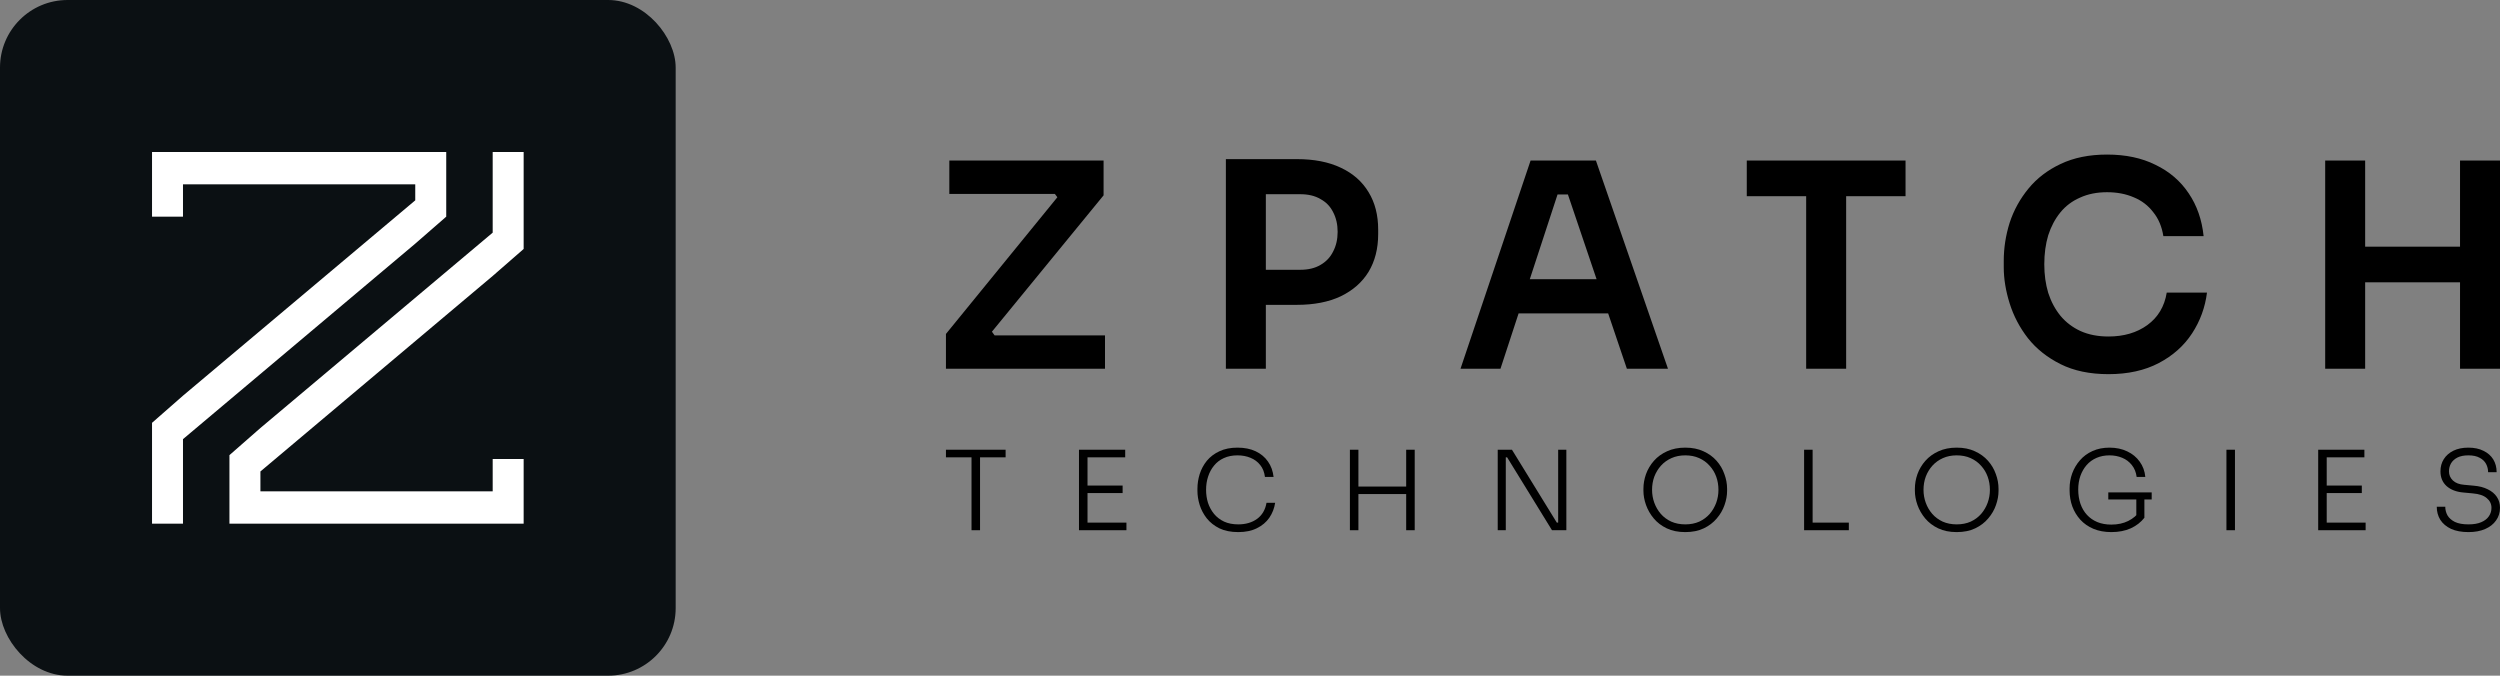 <svg width="148" height="40" viewBox="0 0 148 40" fill="none" xmlns="http://www.w3.org/2000/svg">
<rect x="0" y="0" width="148" height="40" fill="#808080" stroke="none"/>
<path d="M56 21.829V19.769L62.716 11.53L62.749 11.885L62.249 11.21L62.583 11.48H56.2V9.504H65.332V11.564L58.6 19.786L58.55 19.398L59.1 20.158L58.7 19.854H65.416V21.829H56Z" fill="black"/>
<path d="M74.605 18.047V15.971H76.971C77.449 15.971 77.849 15.875 78.171 15.684C78.505 15.492 78.755 15.228 78.921 14.89C79.099 14.553 79.188 14.164 79.188 13.725C79.188 13.286 79.099 12.898 78.921 12.56C78.755 12.223 78.505 11.964 78.171 11.784C77.849 11.592 77.449 11.497 76.971 11.497H74.605V9.42H76.771C77.793 9.42 78.66 9.589 79.371 9.927C80.093 10.264 80.643 10.748 81.021 11.379C81.399 11.998 81.588 12.735 81.588 13.59V13.86C81.588 14.716 81.399 15.459 81.021 16.089C80.643 16.708 80.093 17.192 79.371 17.541C78.66 17.878 77.793 18.047 76.771 18.047H74.605ZM72.572 21.829V9.42H74.938V21.829H72.572Z" fill="black"/>
<path d="M86.462 21.829L90.611 9.504H94.478L98.744 21.829H96.311L92.695 11.142L93.544 11.514H91.461L92.328 11.142L88.828 21.829H86.462ZM89.362 18.554L90.111 16.528H95.044L95.778 18.554H89.362Z" fill="black"/>
<path d="M106.925 21.829V11.277H109.292V21.829H106.925ZM103.409 11.615V9.504H112.808V11.615H103.409Z" fill="black"/>
<path d="M124.821 22.15C123.722 22.15 122.777 21.953 121.988 21.559C121.2 21.165 120.555 20.653 120.055 20.023C119.566 19.392 119.205 18.706 118.972 17.963C118.739 17.22 118.622 16.505 118.622 15.819V15.447C118.622 14.682 118.739 13.928 118.972 13.185C119.216 12.442 119.589 11.767 120.089 11.159C120.589 10.551 121.222 10.067 121.988 9.707C122.766 9.336 123.683 9.15 124.738 9.15C125.838 9.15 126.794 9.352 127.605 9.758C128.427 10.152 129.082 10.714 129.571 11.446C130.06 12.166 130.354 13.011 130.454 13.979H128.071C127.982 13.416 127.782 12.943 127.471 12.56C127.171 12.166 126.788 11.874 126.321 11.682C125.855 11.48 125.327 11.379 124.738 11.379C124.138 11.379 123.605 11.485 123.138 11.699C122.672 11.902 122.283 12.194 121.972 12.577C121.661 12.96 121.422 13.41 121.255 13.928C121.1 14.446 121.022 15.02 121.022 15.65C121.022 16.258 121.1 16.82 121.255 17.338C121.422 17.856 121.666 18.312 121.988 18.706C122.311 19.088 122.705 19.387 123.172 19.601C123.649 19.814 124.199 19.921 124.821 19.921C125.733 19.921 126.499 19.696 127.121 19.246C127.755 18.785 128.138 18.143 128.271 17.321H130.654C130.543 18.199 130.249 19.004 129.771 19.736C129.293 20.467 128.638 21.052 127.805 21.491C126.971 21.93 125.977 22.15 124.821 22.15Z" fill="black"/>
<path d="M145.634 21.829V9.504H148V21.829H145.634ZM137.651 21.829V9.504H140.017V21.829H137.651ZM139.584 16.713V14.603H146.067V16.713H139.584Z" fill="black"/>
<path d="M57.514 31.389V26.95H58.018V31.389H57.514ZM56 27.074V26.624H59.532V27.074H56Z" fill="black"/>
<path d="M63.876 31.389V26.624H64.381V31.389H63.876ZM64.261 31.389V30.939H66.685V31.389H64.261ZM64.261 29.189V28.745H66.459V29.189H64.261ZM64.261 27.074V26.624H66.612V27.074H64.261Z" fill="black"/>
<path d="M73.305 31.5C72.871 31.5 72.499 31.426 72.189 31.278C71.884 31.126 71.634 30.928 71.439 30.684C71.249 30.44 71.11 30.177 71.021 29.894C70.933 29.607 70.888 29.328 70.888 29.059V28.935C70.888 28.643 70.933 28.354 71.021 28.067C71.114 27.775 71.256 27.512 71.446 27.277C71.641 27.042 71.888 26.855 72.189 26.715C72.49 26.572 72.847 26.5 73.258 26.5C73.674 26.5 74.033 26.572 74.334 26.715C74.639 26.859 74.883 27.061 75.064 27.323C75.246 27.579 75.356 27.884 75.396 28.236H74.885C74.85 27.953 74.757 27.718 74.606 27.531C74.456 27.34 74.263 27.196 74.028 27.101C73.798 27.005 73.542 26.957 73.258 26.957C72.953 26.957 72.683 27.011 72.448 27.12C72.218 27.224 72.026 27.372 71.871 27.564C71.716 27.751 71.599 27.969 71.519 28.217C71.439 28.46 71.4 28.721 71.4 29C71.4 29.265 71.437 29.52 71.512 29.764C71.592 30.007 71.712 30.227 71.871 30.423C72.03 30.614 72.229 30.767 72.468 30.88C72.707 30.989 72.986 31.043 73.305 31.043C73.748 31.043 74.119 30.934 74.42 30.717C74.721 30.495 74.907 30.177 74.978 29.764H75.489C75.44 30.09 75.325 30.386 75.144 30.651C74.962 30.913 74.717 31.119 74.407 31.271C74.102 31.424 73.734 31.5 73.305 31.5Z" fill="black"/>
<path d="M83.246 31.389V26.624H83.751V31.389H83.246ZM79.914 31.389V26.624H80.418V31.389H79.914ZM80.305 29.248V28.804H83.359V29.248H80.305Z" fill="black"/>
<path d="M88.665 31.389V26.624H89.508L92.163 30.939H92.376L92.243 31.043V26.624H92.728V31.389H91.878L89.222 27.074H89.01L89.143 26.97V31.389H88.665Z" fill="black"/>
<path d="M99.767 31.5C99.347 31.5 98.982 31.426 98.672 31.278C98.362 31.13 98.105 30.934 97.902 30.691C97.698 30.447 97.546 30.181 97.444 29.894C97.342 29.607 97.291 29.326 97.291 29.052V28.935C97.291 28.643 97.342 28.354 97.444 28.067C97.55 27.775 97.707 27.512 97.915 27.277C98.123 27.042 98.382 26.855 98.692 26.715C99.002 26.572 99.36 26.5 99.767 26.5C100.179 26.5 100.537 26.572 100.843 26.715C101.153 26.855 101.412 27.042 101.62 27.277C101.828 27.512 101.983 27.775 102.084 28.067C102.191 28.354 102.244 28.643 102.244 28.935V29.059C102.244 29.333 102.193 29.614 102.091 29.901C101.994 30.184 101.841 30.447 101.633 30.691C101.429 30.934 101.173 31.13 100.863 31.278C100.553 31.426 100.188 31.5 99.767 31.5ZM99.767 31.043C100.077 31.043 100.354 30.989 100.597 30.88C100.841 30.767 101.046 30.614 101.215 30.423C101.383 30.227 101.511 30.007 101.6 29.764C101.688 29.52 101.732 29.265 101.732 29C101.732 28.721 101.688 28.46 101.6 28.217C101.511 27.973 101.381 27.758 101.208 27.57C101.04 27.379 100.834 27.229 100.591 27.12C100.347 27.011 100.073 26.957 99.767 26.957C99.466 26.957 99.194 27.011 98.951 27.12C98.707 27.229 98.499 27.379 98.327 27.57C98.159 27.758 98.028 27.973 97.935 28.217C97.847 28.46 97.802 28.721 97.802 29C97.802 29.265 97.847 29.52 97.935 29.764C98.023 30.007 98.152 30.227 98.32 30.423C98.488 30.614 98.694 30.767 98.938 30.88C99.185 30.989 99.462 31.043 99.767 31.043Z" fill="black"/>
<path d="M106.803 31.389V26.624H107.307V31.389H106.803ZM107.174 31.389V30.939H109.451V31.389H107.174Z" fill="black"/>
<path d="M115.837 31.5C115.416 31.5 115.051 31.426 114.742 31.278C114.432 31.13 114.175 30.934 113.971 30.691C113.768 30.447 113.615 30.181 113.513 29.894C113.412 29.607 113.361 29.326 113.361 29.052V28.935C113.361 28.643 113.412 28.354 113.513 28.067C113.62 27.775 113.777 27.512 113.985 27.277C114.193 27.042 114.452 26.855 114.761 26.715C115.071 26.572 115.43 26.5 115.837 26.5C116.249 26.5 116.607 26.572 116.912 26.715C117.222 26.855 117.481 27.042 117.689 27.277C117.897 27.512 118.052 27.775 118.154 28.067C118.26 28.354 118.313 28.643 118.313 28.935V29.059C118.313 29.333 118.262 29.614 118.161 29.901C118.063 30.184 117.911 30.447 117.702 30.691C117.499 30.934 117.242 31.13 116.932 31.278C116.623 31.426 116.257 31.5 115.837 31.5ZM115.837 31.043C116.147 31.043 116.423 30.989 116.667 30.88C116.91 30.767 117.116 30.614 117.284 30.423C117.452 30.227 117.581 30.007 117.669 29.764C117.758 29.52 117.802 29.265 117.802 29C117.802 28.721 117.758 28.46 117.669 28.217C117.581 27.973 117.45 27.758 117.278 27.57C117.109 27.379 116.904 27.229 116.66 27.12C116.417 27.011 116.142 26.957 115.837 26.957C115.536 26.957 115.264 27.011 115.02 27.12C114.777 27.229 114.569 27.379 114.396 27.57C114.228 27.758 114.098 27.973 114.005 28.217C113.916 28.46 113.872 28.721 113.872 29C113.872 29.265 113.916 29.52 114.005 29.764C114.093 30.007 114.221 30.227 114.39 30.423C114.558 30.614 114.764 30.767 115.007 30.88C115.255 30.989 115.532 31.043 115.837 31.043Z" fill="black"/>
<path d="M124.99 31.5C124.592 31.5 124.238 31.435 123.928 31.304C123.622 31.174 123.366 30.995 123.158 30.769C122.95 30.538 122.79 30.275 122.68 29.979C122.573 29.679 122.52 29.363 122.52 29.033V28.915C122.52 28.61 122.571 28.315 122.673 28.027C122.779 27.74 122.932 27.481 123.131 27.251C123.33 27.02 123.578 26.837 123.875 26.702C124.171 26.567 124.508 26.5 124.884 26.5C125.278 26.5 125.627 26.574 125.933 26.722C126.238 26.866 126.484 27.068 126.67 27.329C126.86 27.59 126.971 27.892 127.002 28.236H126.49C126.455 27.958 126.36 27.723 126.205 27.531C126.054 27.34 125.864 27.196 125.634 27.101C125.404 27.005 125.154 26.957 124.884 26.957C124.6 26.957 124.344 27.007 124.114 27.107C123.883 27.207 123.689 27.349 123.529 27.531C123.37 27.714 123.246 27.93 123.158 28.177C123.074 28.421 123.031 28.689 123.031 28.98C123.031 29.289 123.076 29.572 123.164 29.829C123.253 30.081 123.381 30.299 123.549 30.482C123.718 30.665 123.921 30.806 124.16 30.906C124.404 31.006 124.68 31.056 124.99 31.056C125.371 31.056 125.705 30.984 125.992 30.841C126.285 30.693 126.51 30.499 126.67 30.26L126.47 30.873V29.463H126.948V30.651C126.74 30.917 126.47 31.126 126.139 31.278C125.807 31.426 125.424 31.5 124.99 31.5ZM124.811 29.568V29.15H127.38V29.568H124.811Z" fill="black"/>
<path d="M131.805 31.389V26.624H132.31V31.389H131.805Z" fill="black"/>
<path d="M137.237 31.389V26.624H137.741V31.389H137.237ZM137.622 31.389V30.939H140.045V31.389H137.622ZM137.622 29.189V28.745H139.819V29.189H137.622ZM137.622 27.074V26.624H139.972V27.074H137.622Z" fill="black"/>
<path d="M146.134 31.5C145.727 31.5 145.384 31.437 145.105 31.311C144.827 31.18 144.614 31.002 144.468 30.776C144.326 30.545 144.256 30.286 144.256 29.999H144.76C144.76 30.181 144.804 30.353 144.893 30.514C144.986 30.671 145.132 30.799 145.331 30.899C145.535 30.995 145.803 31.043 146.134 31.043C146.44 31.043 146.692 31 146.891 30.913C147.095 30.826 147.245 30.708 147.343 30.56C147.445 30.412 147.495 30.247 147.495 30.064C147.495 29.833 147.402 29.642 147.217 29.49C147.035 29.333 146.761 29.239 146.393 29.209L145.836 29.157C145.42 29.122 145.088 28.996 144.84 28.778C144.596 28.556 144.475 28.265 144.475 27.903C144.475 27.629 144.541 27.388 144.674 27.179C144.807 26.97 144.995 26.805 145.238 26.683C145.486 26.561 145.783 26.5 146.128 26.5C146.477 26.5 146.776 26.563 147.024 26.689C147.276 26.811 147.469 26.981 147.602 27.198C147.734 27.416 147.801 27.668 147.801 27.956H147.296C147.296 27.782 147.256 27.618 147.177 27.466C147.097 27.314 146.971 27.192 146.798 27.101C146.626 27.005 146.402 26.957 146.128 26.957C145.867 26.957 145.65 27 145.477 27.087C145.309 27.174 145.183 27.29 145.099 27.433C145.019 27.577 144.979 27.734 144.979 27.903C144.979 28.117 145.057 28.297 145.212 28.445C145.367 28.593 145.59 28.678 145.882 28.7L146.44 28.752C146.767 28.778 147.046 28.85 147.276 28.967C147.511 29.081 147.69 29.231 147.814 29.418C147.938 29.601 148 29.816 148 30.064C148 30.343 147.923 30.59 147.768 30.808C147.617 31.026 147.403 31.195 147.124 31.317C146.845 31.439 146.515 31.5 146.134 31.5Z" fill="black"/>
<rect width="40" height="40" rx="4" fill="#0B1013"/>
<path fill-rule="evenodd" clip-rule="evenodd" d="M26.417 9H9V12.826H10.833V10.913H24.583V11.86L10.833 23.424L9 25.031V31H10.833V25.997L24.583 14.424L26.417 12.826V9ZM13.583 26.944V31H31V27.174H29.167V29.087H15.417V27.91L29.167 16.337L31 14.739V9H29.167V13.773L15.417 25.337L13.583 26.944Z" fill="white"/>
</svg>
